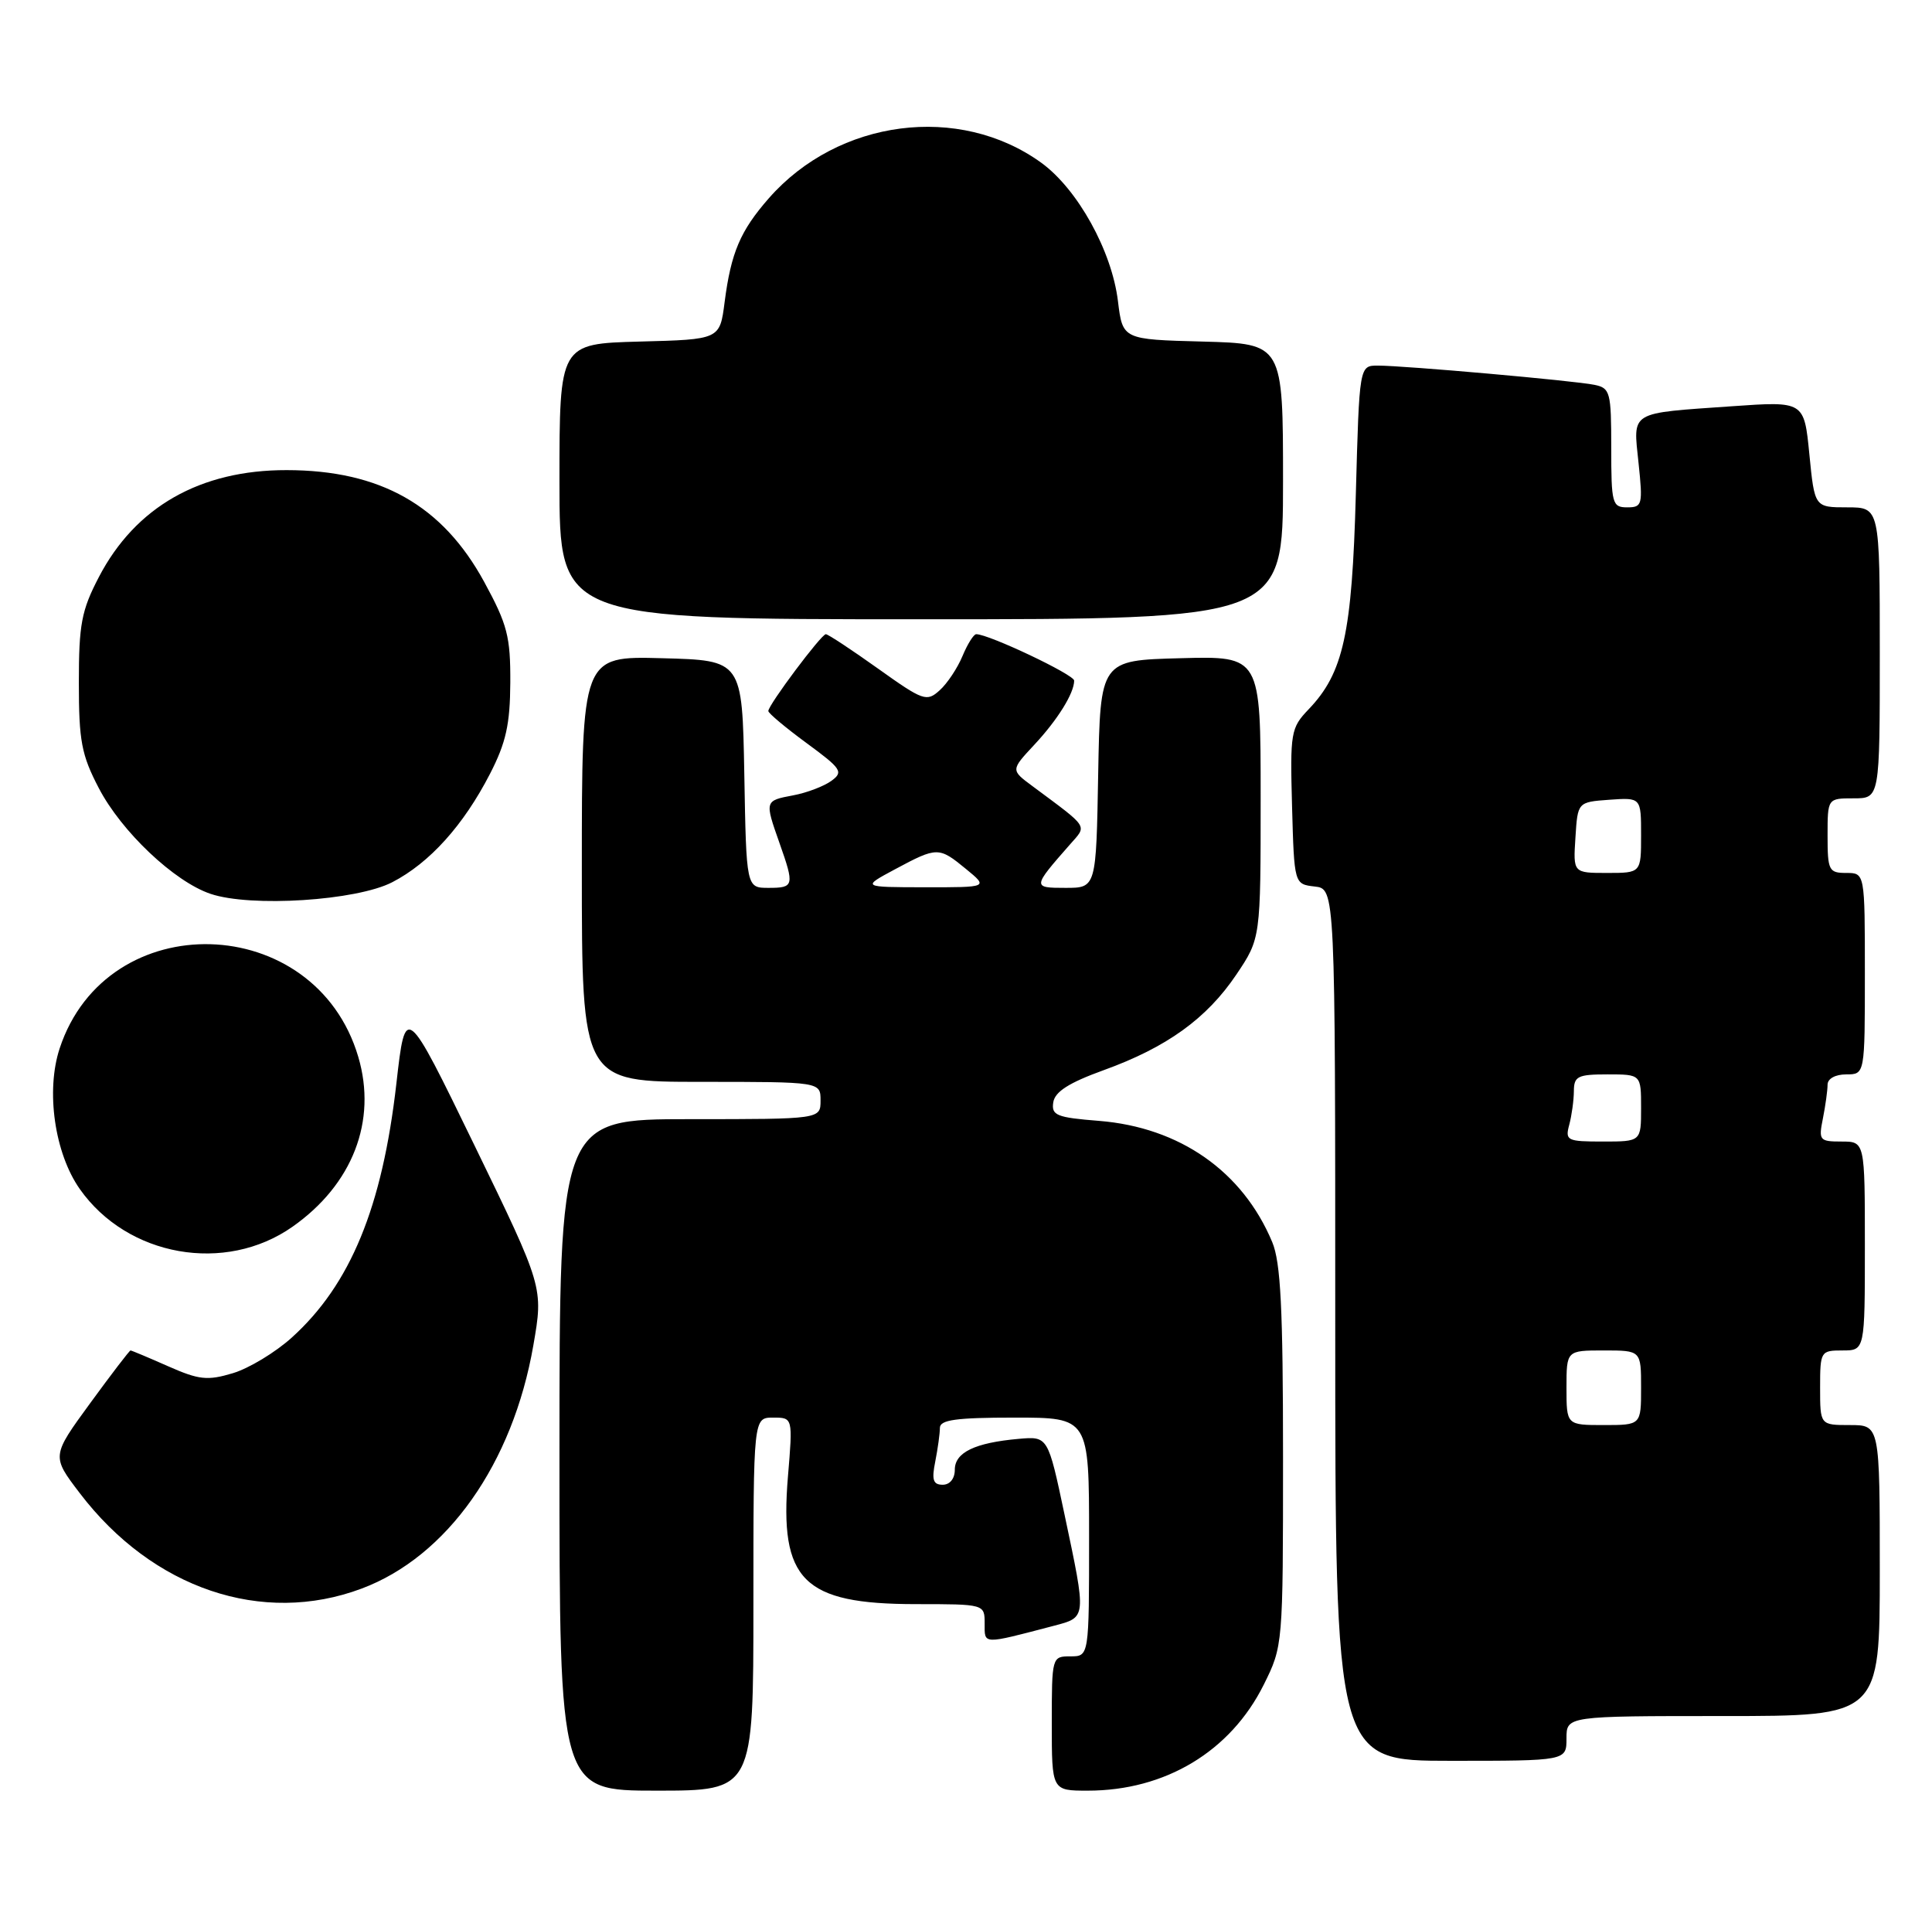 <?xml version="1.0" encoding="UTF-8" standalone="no"?>
<!DOCTYPE svg PUBLIC "-//W3C//DTD SVG 1.1//EN" "http://www.w3.org/Graphics/SVG/1.1/DTD/svg11.dtd" >
<svg xmlns="http://www.w3.org/2000/svg" xmlns:xlink="http://www.w3.org/1999/xlink" version="1.1" viewBox="0 0 259 256">
 <g >
 <path fill="currentColor"
d=" M 101.00 215.00 C 101.00 190.00 101.00 190.00 103.64 190.00 C 106.29 190.00 106.29 190.00 105.63 197.90 C 104.47 211.82 107.64 214.99 122.75 215.00 C 132.00 215.00 132.00 215.00 132.00 217.61 C 132.00 220.44 131.62 220.43 141.25 217.91 C 145.69 216.74 145.67 216.99 142.71 203.00 C 140.49 192.50 140.49 192.50 136.55 192.85 C 130.69 193.37 128.00 194.67 128.00 196.98 C 128.00 198.18 127.34 199.00 126.38 199.00 C 125.09 199.00 124.88 198.35 125.38 195.88 C 125.72 194.16 126.00 192.13 126.00 191.38 C 126.00 190.30 128.18 190.00 136.00 190.00 C 146.00 190.00 146.00 190.00 146.00 206.00 C 146.00 222.00 146.00 222.00 143.50 222.00 C 141.02 222.00 141.00 222.07 141.00 231.00 C 141.00 240.00 141.00 240.00 145.82 240.00 C 156.22 240.00 164.96 234.74 169.41 225.81 C 171.99 220.62 172.00 220.53 172.00 195.27 C 172.00 175.41 171.69 169.19 170.55 166.47 C 166.59 157.00 158.16 151.10 147.34 150.23 C 141.63 149.78 140.93 149.49 141.20 147.74 C 141.42 146.32 143.30 145.12 147.94 143.44 C 156.41 140.38 161.77 136.52 165.75 130.61 C 169.00 125.77 169.00 125.77 169.00 106.85 C 169.00 87.93 169.00 87.93 158.25 88.22 C 147.50 88.50 147.50 88.50 147.22 103.75 C 146.95 119.00 146.95 119.00 142.85 119.00 C 138.38 119.00 138.38 118.94 143.45 113.17 C 145.75 110.55 146.08 111.07 138.39 105.35 C 135.50 103.21 135.50 103.21 138.63 99.85 C 141.78 96.48 144.00 92.91 144.00 91.22 C 144.00 90.42 132.54 84.99 130.87 85.00 C 130.53 85.00 129.70 86.32 129.03 87.93 C 128.36 89.54 126.99 91.61 125.97 92.52 C 124.23 94.10 123.77 93.94 117.69 89.60 C 114.14 87.07 111.00 85.00 110.71 85.00 C 110.10 85.00 103.00 94.48 103.00 95.30 C 103.00 95.59 105.30 97.52 108.12 99.59 C 112.82 103.04 113.10 103.46 111.45 104.66 C 110.46 105.38 108.16 106.26 106.33 106.60 C 102.50 107.32 102.50 107.33 104.50 113.00 C 106.52 118.72 106.45 119.00 103.03 119.00 C 100.05 119.00 100.05 119.00 99.78 103.75 C 99.50 88.50 99.50 88.50 88.75 88.22 C 78.00 87.93 78.00 87.93 78.00 116.47 C 78.00 145.00 78.00 145.00 94.00 145.00 C 110.00 145.00 110.00 145.00 110.00 147.50 C 110.00 150.00 110.00 150.00 92.50 150.00 C 75.00 150.00 75.00 150.00 75.00 195.00 C 75.00 240.00 75.00 240.00 88.00 240.00 C 101.00 240.00 101.00 240.00 101.00 215.00 Z  M 210.00 233.00 C 210.00 230.00 210.00 230.00 231.00 230.00 C 252.00 230.00 252.00 230.00 252.00 210.50 C 252.00 191.00 252.00 191.00 248.00 191.00 C 244.00 191.00 244.00 191.00 244.00 186.00 C 244.00 181.11 244.07 181.00 247.00 181.00 C 250.00 181.00 250.00 181.00 250.00 167.00 C 250.00 153.00 250.00 153.00 246.88 153.00 C 243.91 153.00 243.78 152.84 244.38 149.88 C 244.72 148.16 245.00 146.13 245.00 145.38 C 245.00 144.57 246.05 144.00 247.50 144.00 C 250.00 144.00 250.00 144.00 250.00 130.50 C 250.00 117.00 250.00 117.00 247.50 117.00 C 245.17 117.00 245.00 116.67 245.00 112.00 C 245.00 107.00 245.00 107.00 248.50 107.00 C 252.00 107.00 252.00 107.00 252.00 87.50 C 252.00 68.00 252.00 68.00 247.63 68.00 C 243.26 68.00 243.26 68.00 242.56 60.89 C 241.86 53.77 241.86 53.77 232.18 54.45 C 218.29 55.42 218.93 55.03 219.66 62.06 C 220.25 67.66 220.16 68.00 218.14 68.00 C 216.13 68.00 216.00 67.51 216.00 60.02 C 216.00 52.55 215.86 52.01 213.75 51.58 C 211.06 51.02 188.24 49.00 184.71 49.00 C 182.23 49.00 182.23 49.00 181.76 66.25 C 181.25 84.94 180.10 90.20 175.42 95.08 C 173.04 97.57 172.94 98.17 173.21 108.09 C 173.50 118.50 173.50 118.50 176.25 118.82 C 179.00 119.13 179.00 119.13 179.00 177.57 C 179.00 236.00 179.00 236.00 194.50 236.00 C 210.00 236.00 210.00 236.00 210.00 233.00 Z  M 48.47 212.92 C 59.95 208.63 68.75 196.17 71.50 180.31 C 72.85 172.54 72.85 172.54 63.61 153.52 C 54.36 134.50 54.36 134.50 53.14 145.21 C 51.25 161.80 46.98 172.17 39.12 179.27 C 36.92 181.26 33.36 183.41 31.21 184.05 C 27.81 185.07 26.68 184.95 22.52 183.11 C 19.90 181.95 17.63 181.00 17.50 181.00 C 17.36 181.00 14.92 184.19 12.08 188.08 C 6.91 195.16 6.91 195.16 10.69 200.12 C 20.45 212.93 35.16 217.91 48.47 212.92 Z  M 39.21 164.42 C 47.27 158.76 50.57 150.24 48.03 141.65 C 42.26 122.11 14.33 121.31 8.00 140.51 C 6.12 146.21 7.32 154.57 10.70 159.37 C 17.09 168.44 30.19 170.76 39.21 164.42 Z  M 52.59 118.24 C 57.60 115.65 62.13 110.62 65.69 103.71 C 67.83 99.55 68.38 97.09 68.41 91.49 C 68.44 85.32 68.02 83.70 64.91 77.99 C 59.32 67.73 50.99 63.02 38.43 63.01 C 26.83 62.99 18.15 67.94 13.25 77.35 C 10.92 81.82 10.57 83.68 10.57 91.50 C 10.57 99.30 10.92 101.18 13.24 105.62 C 16.27 111.45 23.36 118.16 28.22 119.80 C 33.62 121.63 47.81 120.72 52.59 118.24 Z  M 172.00 64.53 C 172.00 46.07 172.00 46.07 161.25 45.78 C 150.50 45.50 150.50 45.50 149.87 40.36 C 149.05 33.62 144.47 25.36 139.60 21.82 C 128.60 13.86 112.38 15.96 103.07 26.57 C 99.24 30.94 98.00 33.85 97.14 40.50 C 96.50 45.50 96.50 45.50 85.75 45.78 C 75.00 46.07 75.00 46.07 75.00 64.53 C 75.00 83.00 75.00 83.00 123.50 83.00 C 172.00 83.00 172.00 83.00 172.00 64.53 Z  M 120.00 116.50 C 125.64 113.48 125.86 113.48 129.50 116.47 C 132.50 118.93 132.50 118.93 124.00 118.92 C 115.50 118.91 115.50 118.91 120.00 116.50 Z  M 210.00 186.00 C 210.00 181.00 210.00 181.00 215.00 181.00 C 220.00 181.00 220.00 181.00 220.00 186.00 C 220.00 191.00 220.00 191.00 215.00 191.00 C 210.00 191.00 210.00 191.00 210.00 186.00 Z  M 210.37 150.75 C 210.70 149.51 210.98 147.49 210.99 146.25 C 211.00 144.25 211.50 144.00 215.50 144.00 C 220.00 144.00 220.00 144.00 220.00 148.50 C 220.00 153.00 220.00 153.00 214.88 153.00 C 210.07 153.00 209.80 152.87 210.37 150.75 Z  M 211.20 112.25 C 211.50 107.50 211.50 107.50 215.75 107.19 C 220.00 106.89 220.00 106.89 220.00 111.94 C 220.00 117.00 220.00 117.00 215.45 117.00 C 210.89 117.00 210.89 117.00 211.20 112.25 Z "/>
</g>
</svg>